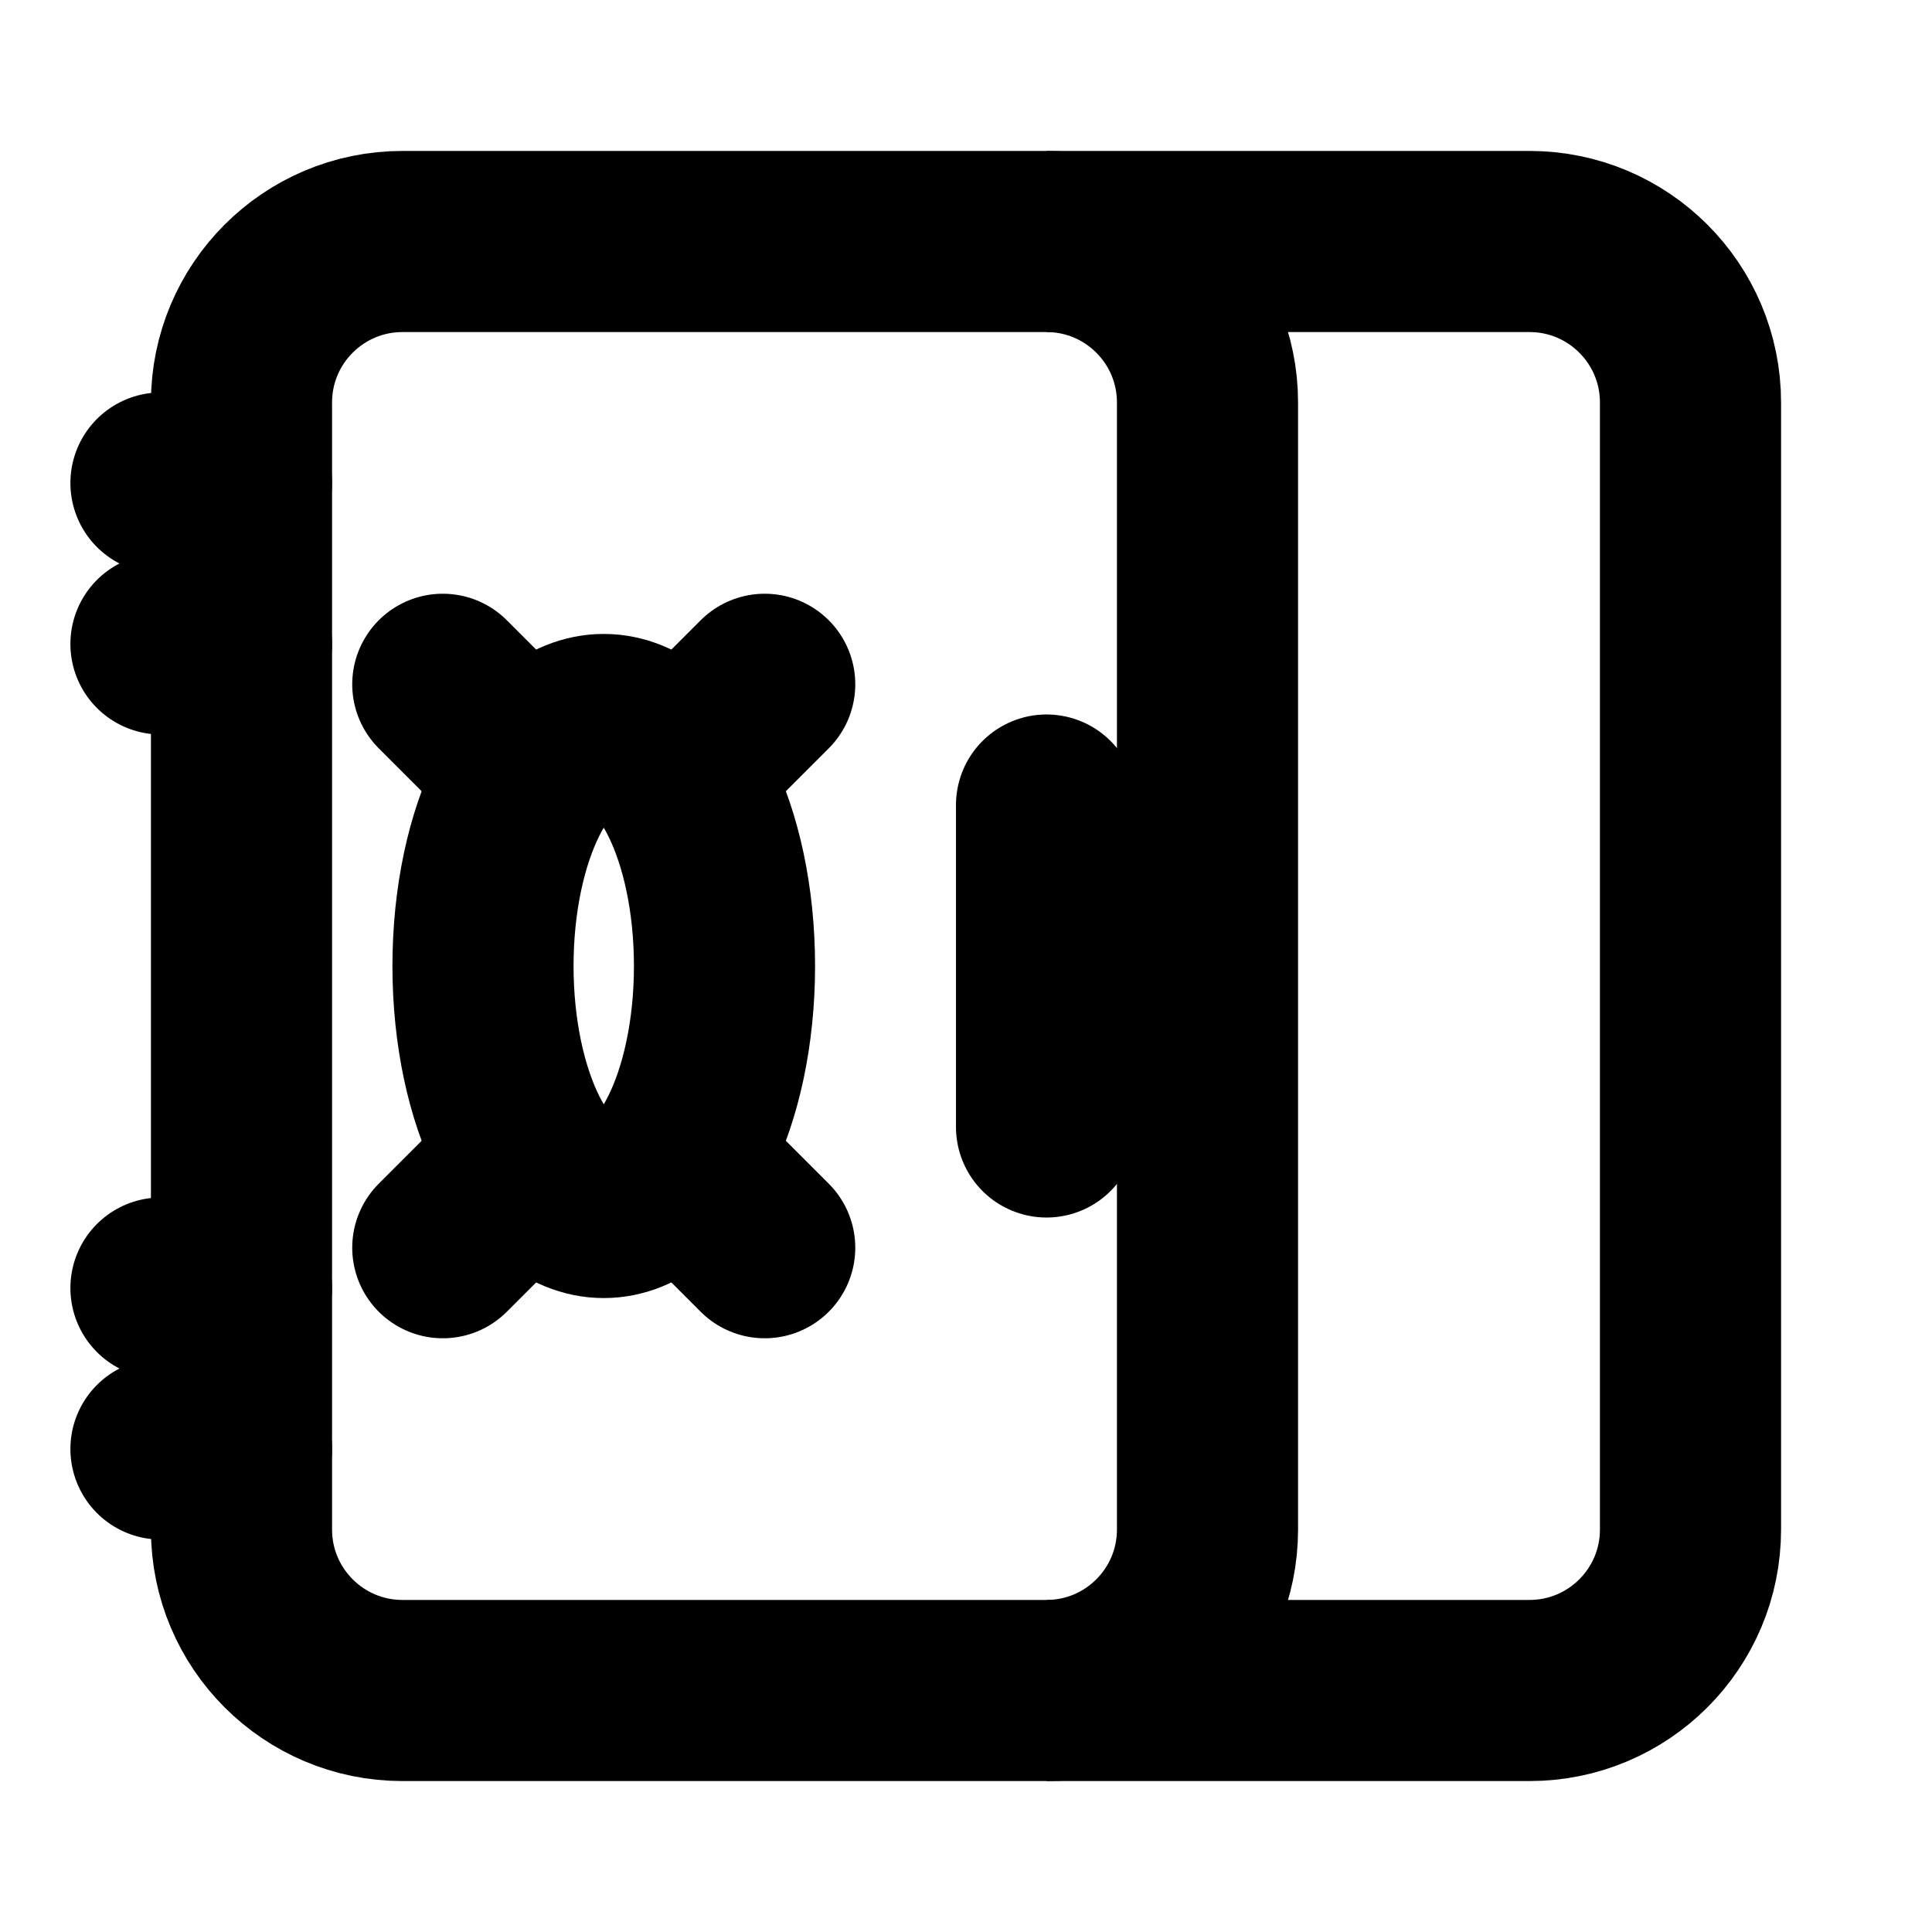 <svg width="16" height="16" viewBox="0 0 16 16" fill="none" xmlns="http://www.w3.org/2000/svg">
<path d="M2 12.667V3.333C2 2.597 2.597 2 3.333 2H8.667C9.403 2 10 2.597 10 3.333V12.667C10 13.403 9.403 14 8.667 14H3.333C2.597 14 2 13.403 2 12.667Z" stroke="black" stroke-width="1.5"/>
<path d="M8.667 2H12.667C13.403 2 14 2.597 14 3.333V12.667C14 13.403 13.403 14 12.667 14H8.667" stroke="black" stroke-width="1.5"/>
<path d="M5 10C4.448 10 4 9.105 4 8C4 6.895 4.448 6 5 6C5.552 6 6 6.895 6 8C6 9.105 5.552 10 5 10Z" stroke="black" stroke-width="1.5" stroke-linecap="round" stroke-linejoin="round"/>
<path d="M8.667 9.333V6.667" stroke="black" stroke-width="1.5" stroke-linecap="round" stroke-linejoin="round"/>
<path d="M5.667 6.333L6.333 5.667" stroke="black" stroke-width="1.5" stroke-linecap="round" stroke-linejoin="round"/>
<path d="M4.333 6.333L3.667 5.667" stroke="black" stroke-width="1.5" stroke-linecap="round" stroke-linejoin="round"/>
<path d="M3.667 10.333L4.333 9.667" stroke="black" stroke-width="1.5" stroke-linecap="round" stroke-linejoin="round"/>
<path d="M6.333 10.333L5.667 9.667" stroke="black" stroke-width="1.5" stroke-linecap="round" stroke-linejoin="round"/>
<path d="M1.333 5.333H2" stroke="black" stroke-width="1.5" stroke-linecap="round" stroke-linejoin="round"/>
<path d="M1.333 4H2" stroke="black" stroke-width="1.5" stroke-linecap="round" stroke-linejoin="round"/>
<path d="M2 10.667H1.333" stroke="black" stroke-width="1.5" stroke-linecap="round" stroke-linejoin="round"/>
<path d="M2 12H1.333" stroke="black" stroke-width="1.5" stroke-linecap="round" stroke-linejoin="round"/>
</svg>
